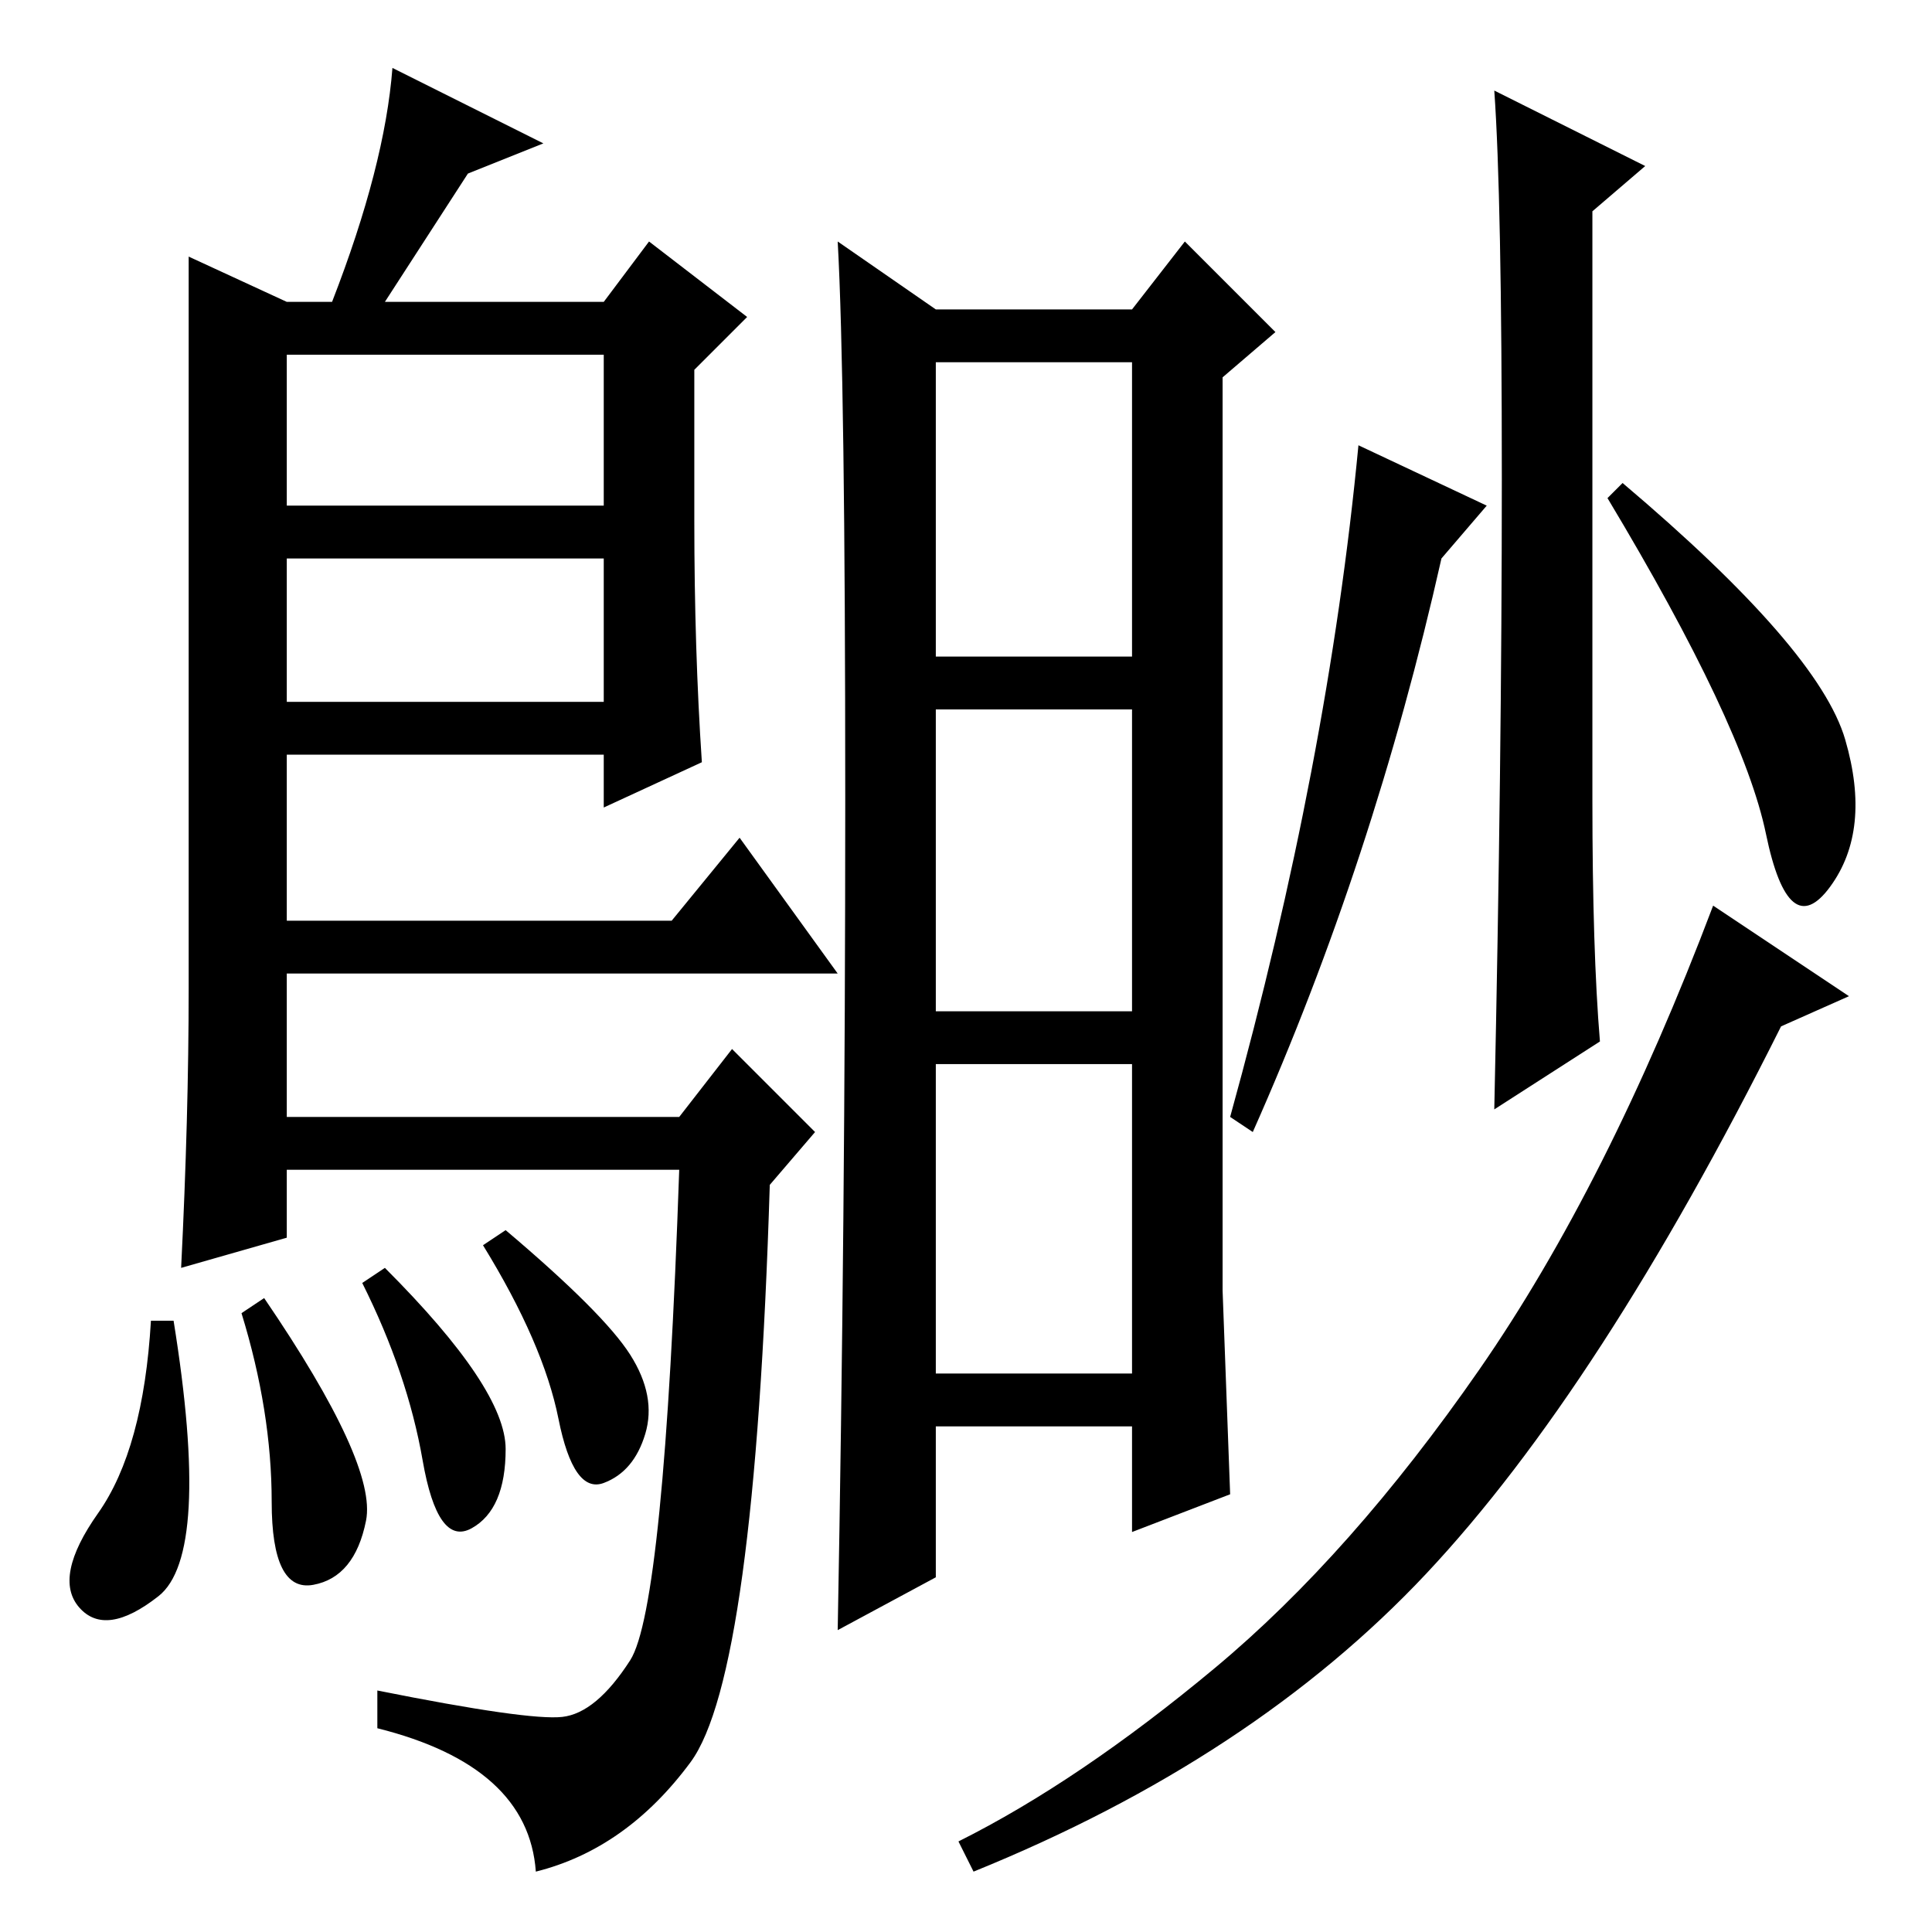 <?xml version="1.0" standalone="no"?>
<!DOCTYPE svg PUBLIC "-//W3C//DTD SVG 1.1//EN" "http://www.w3.org/Graphics/SVG/1.1/DTD/svg11.dtd" >
<svg xmlns="http://www.w3.org/2000/svg" xmlns:xlink="http://www.w3.org/1999/xlink" version="1.1" viewBox="0 -36 256 256">
  <g transform="matrix(1 0 0 -1 0 220)">
   <path fill="currentColor"
d="M124 74h26v41h-26v-41zM162 85l1 -27l-13 -5v14h-26v-20l-13 -7q1 54 1 110t-1 74l13 -9h26l7 9l12 -12l-7 -6v-121zM124 169h26v39h-26v-39zM124 122h26v40h-26v-40zM218 234l-7 -6v-78q0 -20 1 -32l-14 -9q1 46 1 83.5t-1 51.5zM180 197l17 -8l-6 -7q-9 -40 -25 -76
l-3 2q13 47 17 89zM215 192q26 -22 29.5 -34t-2 -19.5t-8.5 7t-21 44.5zM161 35q18 15 35 39.5t31 61.5l18 -12l-9 -4q-24 -48 -47 -72.5t-60 -39.5l-2 4q16 8 34 23zM38 216h6q7 18 8 31l20 -10l-10 -4l-11 -17h29l6 8l13 -10l-7 -7v-20q0 -17 1 -32l-13 -6v7h-42v-22h51
l9 11l13 -18h-73v-19h52l7 9l11 -11l-6 -7q-2 -65 -10.5 -76.5t-20.5 -14.5q-1 14 -21 19v5q20 -4 24.5 -3.5t9 7.5t6.5 65h-52v-9l-14 -4q1 20 1 37v66v31zM38 182v-19h42v19h-42zM38 209v-20h42v20h-42zM62.5 53.5q-4.5 -2.5 -6.5 9t-8 23.5l3 2q16 -16 16 -24t-4.5 -10.5
zM67 93q13 -11 16.5 -16.5t2 -10.5t-5.5 -6.5t-6 8.5t-10 23zM21 44.5q-7 -5.5 -10.5 -1.5t2.5 12.5t7 25.5h3q5 -31 -2 -36.5zM32 82l3 2q15 -22 13.5 -29.5t-7 -8.5t-5.5 11t-4 25z" />
  </g>

</svg>
